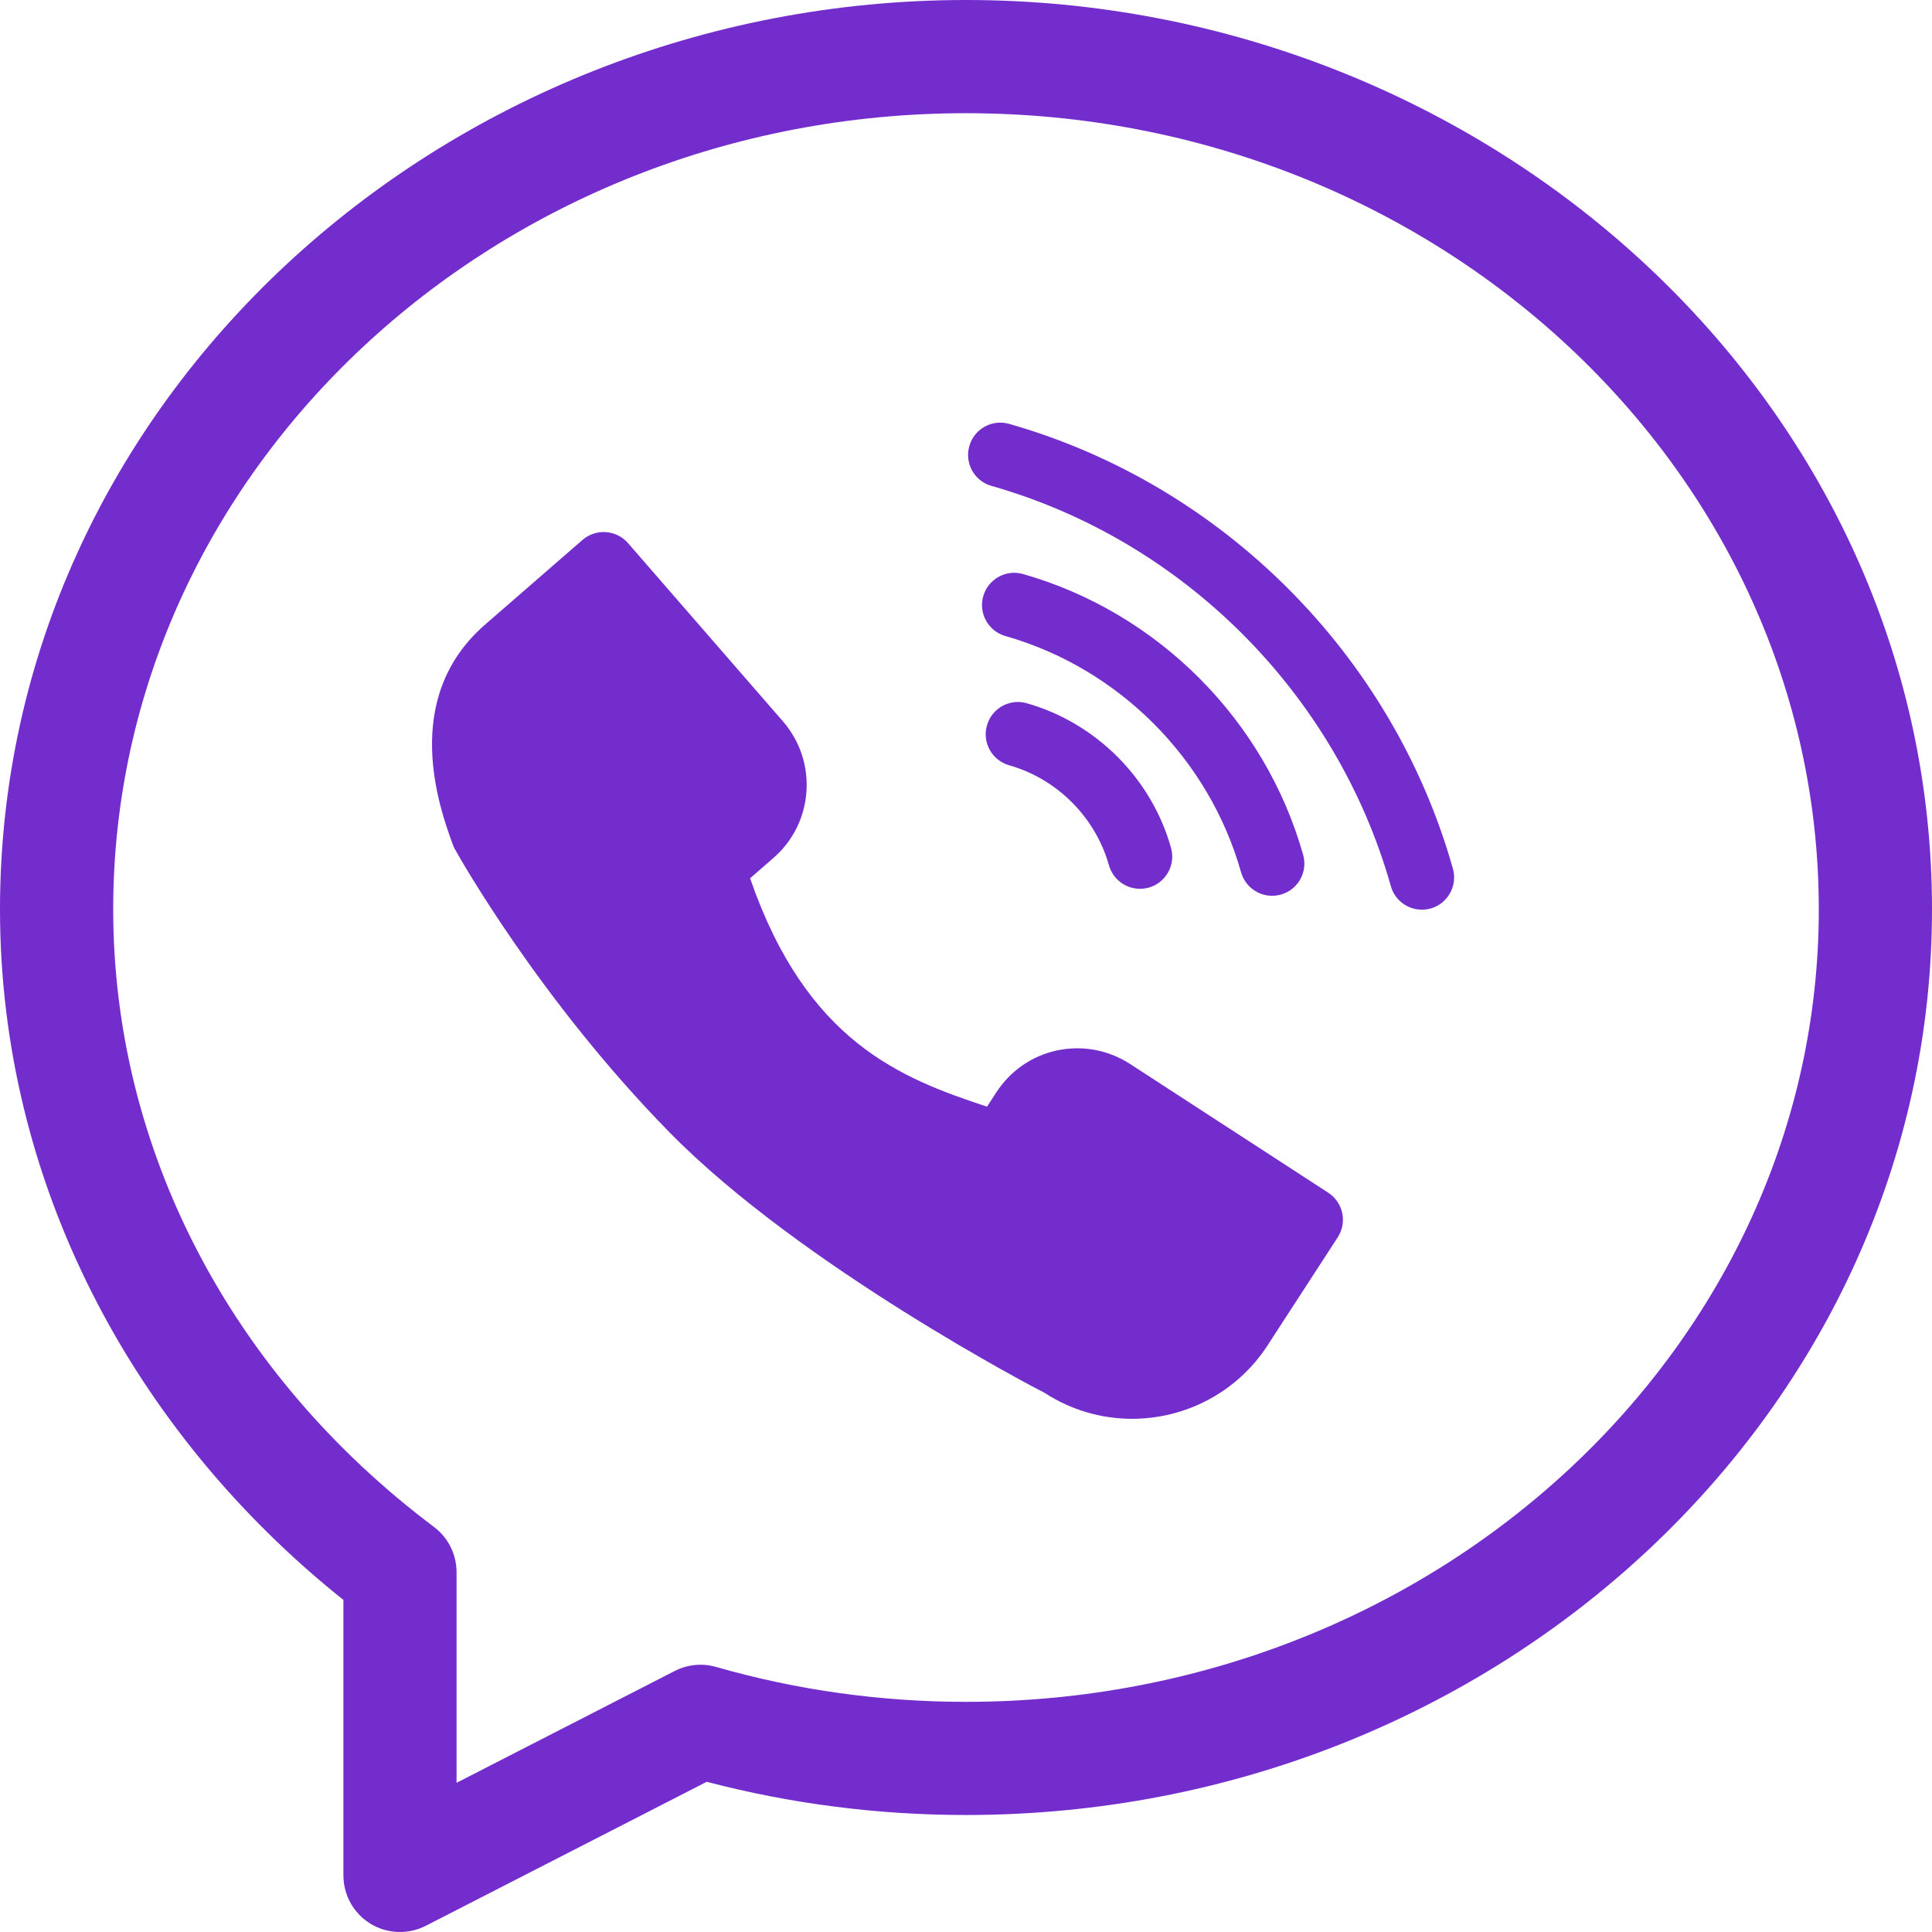 <svg width="32" height="32" viewBox="0 0 32 32" fill="none" xmlns="http://www.w3.org/2000/svg">
<path d="M16 0C7.326 0 0 6.651 0 15.062C0 19.57 2.175 23.693 5.688 26.5V31.062C5.688 31.389 5.857 31.692 6.136 31.863C6.412 32.031 6.759 32.047 7.053 31.897L11.706 29.512C13.098 29.877 14.541 30.062 16 30.062C24.823 30.062 32 23.334 32 15.062C32 6.647 24.669 0 16 0ZM16 28.188C14.589 28.188 13.197 27.993 11.861 27.61C11.632 27.544 11.387 27.568 11.175 27.677L7.562 29.529V26.041C7.562 25.746 7.424 25.468 7.188 25.291C3.812 22.754 1.875 19.025 1.875 15.062C1.875 7.791 8.211 1.875 16 1.875C23.789 1.875 30.125 7.791 30.125 15.062C30.125 22.3 23.789 28.188 16 28.188Z" fill="#742DCD"/>
<path d="M22 19.755L18.718 17.623C18.359 17.39 17.932 17.311 17.514 17.397C17.096 17.485 16.736 17.733 16.502 18.093L16.348 18.33C14.928 17.861 13.361 17.261 12.424 14.547L12.812 14.209C13.478 13.63 13.548 12.617 12.969 11.949L10.402 8.996C10.208 8.773 9.871 8.75 9.648 8.943L8.036 10.344C6.622 11.573 7.283 13.391 7.5 13.989C7.51 14.016 7.521 14.041 7.535 14.066C7.591 14.167 8.93 16.556 11.092 18.758C13.263 20.969 17.181 23.011 17.302 23.07C17.749 23.361 18.253 23.5 18.751 23.5C19.625 23.5 20.483 23.071 20.994 22.285L22.157 20.494C22.318 20.246 22.247 19.916 22 19.755Z" fill="#742DCD"/>
<path d="M17.007 11.648C16.723 11.566 16.427 11.731 16.347 12.015C16.266 12.299 16.43 12.594 16.714 12.675C17.51 12.901 18.143 13.536 18.368 14.332C18.434 14.567 18.648 14.721 18.881 14.721C18.93 14.721 18.978 14.715 19.027 14.702C19.31 14.621 19.476 14.327 19.396 14.043C19.072 12.893 18.156 11.975 17.007 11.648Z" fill="#742DCD"/>
<path d="M21.07 14.837C21.118 14.837 21.167 14.83 21.215 14.817C21.5 14.737 21.665 14.441 21.584 14.158C20.954 11.924 19.177 10.143 16.945 9.508C16.661 9.426 16.366 9.592 16.285 9.876C16.205 10.159 16.369 10.454 16.653 10.535C18.531 11.069 20.026 12.569 20.556 14.448C20.623 14.683 20.837 14.837 21.07 14.837Z" fill="#742DCD"/>
<path d="M16.715 7.021C16.43 6.939 16.135 7.104 16.055 7.389C15.974 7.672 16.138 7.968 16.422 8.048C19.604 8.953 22.139 11.494 23.037 14.678C23.103 14.913 23.317 15.067 23.55 15.067C23.599 15.067 23.647 15.061 23.696 15.048C23.979 14.967 24.145 14.672 24.065 14.389C23.067 10.85 20.25 8.027 16.715 7.021Z" fill="#742DCD"/>
</svg>
